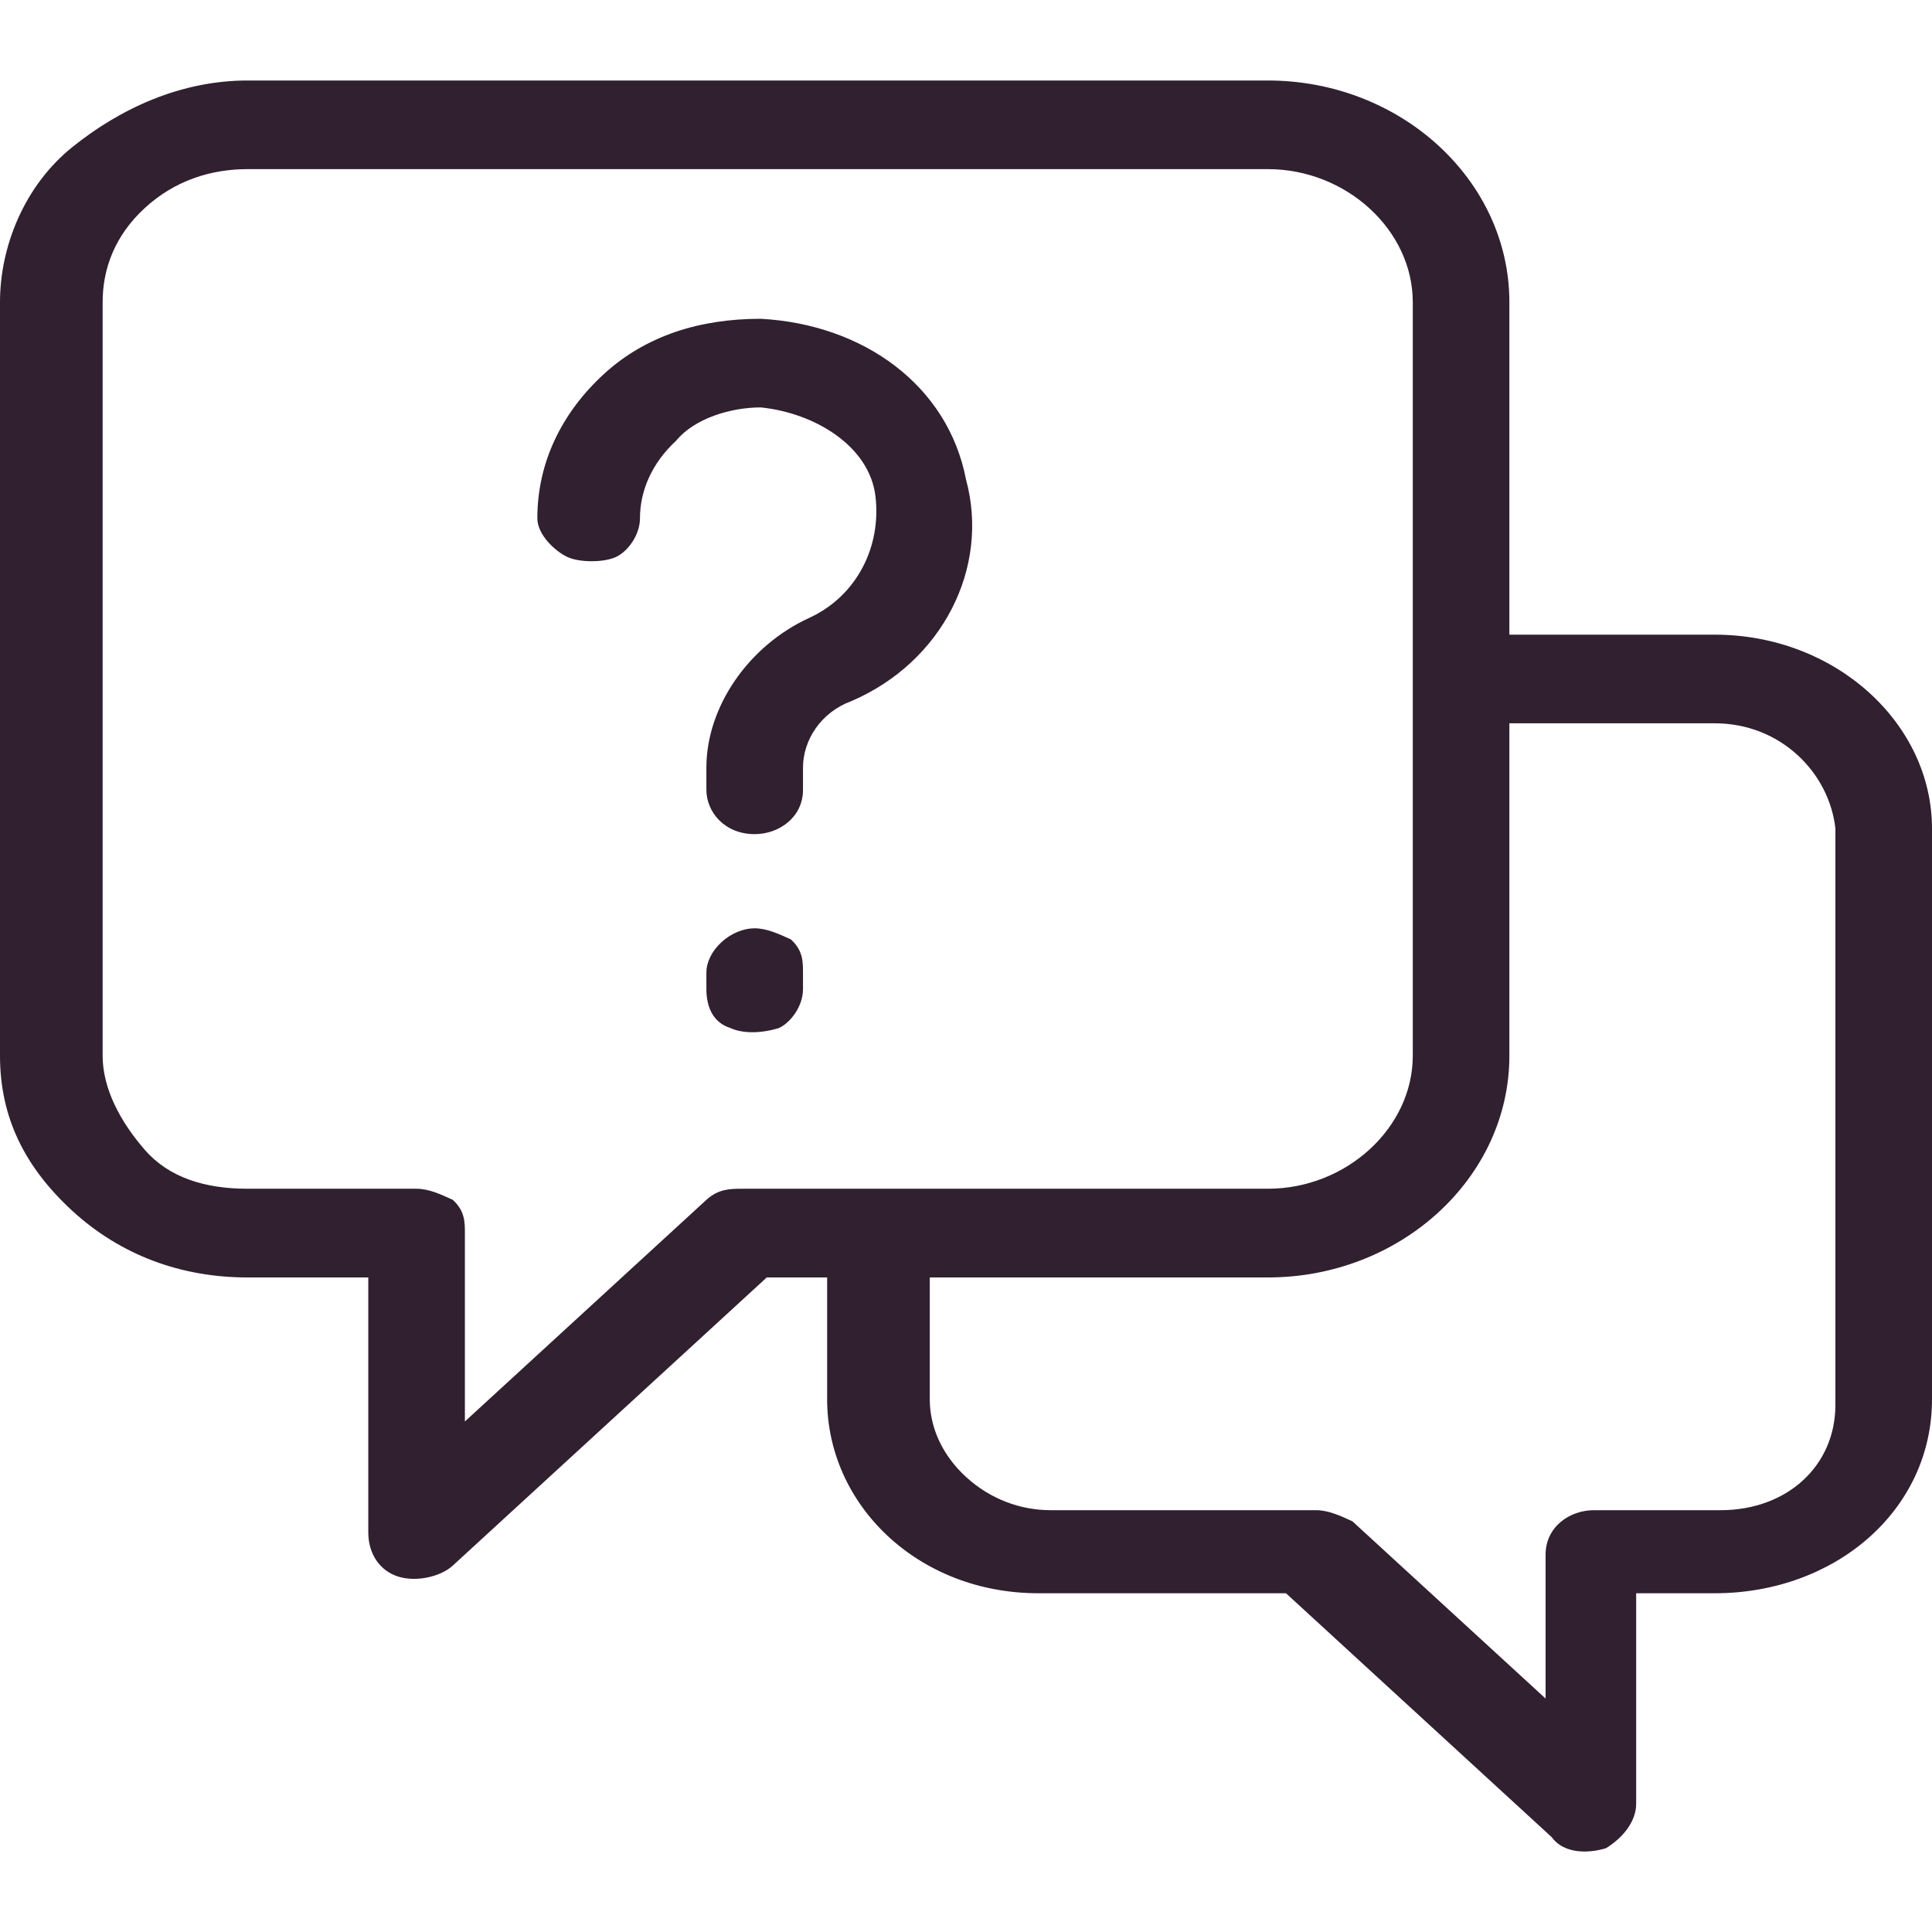<svg width="24" height="24" viewBox="0 0 24 24"   class="everli-icon" xmlns="http://www.w3.org/2000/svg">
<path d="M15.75 1C17.4 1 18.75 2.239 18.75 3.753V7.884H21.3C22.8 7.884 24 8.985 24 10.293V17.383C24 18.76 22.8 19.792 21.3 19.792H20.325V22.408C20.325 22.615 20.175 22.821 19.95 22.959C19.725 23.028 19.425 23.028 19.275 22.821L15.975 19.792H12.9C11.4 19.792 10.275 18.691 10.275 17.383V15.869H9.525L5.625 19.448C5.475 19.586 5.175 19.655 4.95 19.586C4.725 19.517 4.575 19.311 4.575 19.035V15.869H3.075C2.25 15.869 1.5 15.593 0.9 15.043C0.3 14.492 0 13.872 0 13.115V3.753C0 3.065 0.3 2.308 0.9 1.826C1.5 1.344 2.25 1 3.075 1H15.75ZM21.3 8.985H18.75V13.115C18.75 14.63 17.4 15.869 15.75 15.869H11.55V17.383C11.55 17.727 11.7 18.071 12 18.347C12.3 18.622 12.675 18.76 13.05 18.76H16.35C16.5 18.76 16.65 18.829 16.8 18.898L19.2 21.1V19.311C19.2 18.966 19.5 18.76 19.8 18.76H21.375C22.2 18.76 22.8 18.209 22.8 17.452V10.293C22.725 9.605 22.125 8.985 21.3 8.985ZM15.75 2.101H3.075C2.625 2.101 2.175 2.239 1.8 2.583C1.425 2.927 1.275 3.34 1.275 3.753V13.115C1.275 13.528 1.5 13.941 1.8 14.285C2.1 14.63 2.55 14.767 3.075 14.767H5.175C5.325 14.767 5.475 14.836 5.625 14.905C5.775 15.043 5.775 15.18 5.775 15.318V17.658L8.775 14.905C8.925 14.767 9.075 14.767 9.225 14.767H15.75C16.725 14.767 17.55 14.01 17.55 13.115V3.753C17.55 2.859 16.725 2.101 15.75 2.101ZM9.375 11.532C9.525 11.532 9.675 11.601 9.825 11.67C9.975 11.807 9.975 11.945 9.975 12.083V12.289C9.975 12.496 9.825 12.702 9.675 12.771C9.45 12.84 9.225 12.84 9.075 12.771C8.85 12.702 8.775 12.496 8.775 12.289V12.083C8.775 11.807 9.075 11.532 9.375 11.532ZM9.45 3.96C10.725 4.029 11.775 4.786 12 5.956C12.3 7.058 11.7 8.228 10.575 8.71C10.2 8.847 9.975 9.192 9.975 9.536V9.811C9.975 10.155 9.675 10.362 9.375 10.362C9 10.362 8.775 10.086 8.775 9.811V9.536C8.775 8.779 9.3 8.021 10.05 7.677C10.65 7.402 10.95 6.782 10.875 6.163C10.8 5.543 10.125 5.13 9.45 5.061C9.075 5.061 8.625 5.199 8.4 5.474C8.1 5.75 7.95 6.094 7.95 6.438C7.95 6.645 7.8 6.851 7.65 6.92C7.5 6.989 7.2 6.989 7.05 6.92C6.9 6.851 6.675 6.645 6.675 6.438C6.675 5.75 6.975 5.13 7.5 4.648C8.025 4.166 8.7 3.96 9.45 3.96Z" fill="#302030"/>
</svg>
